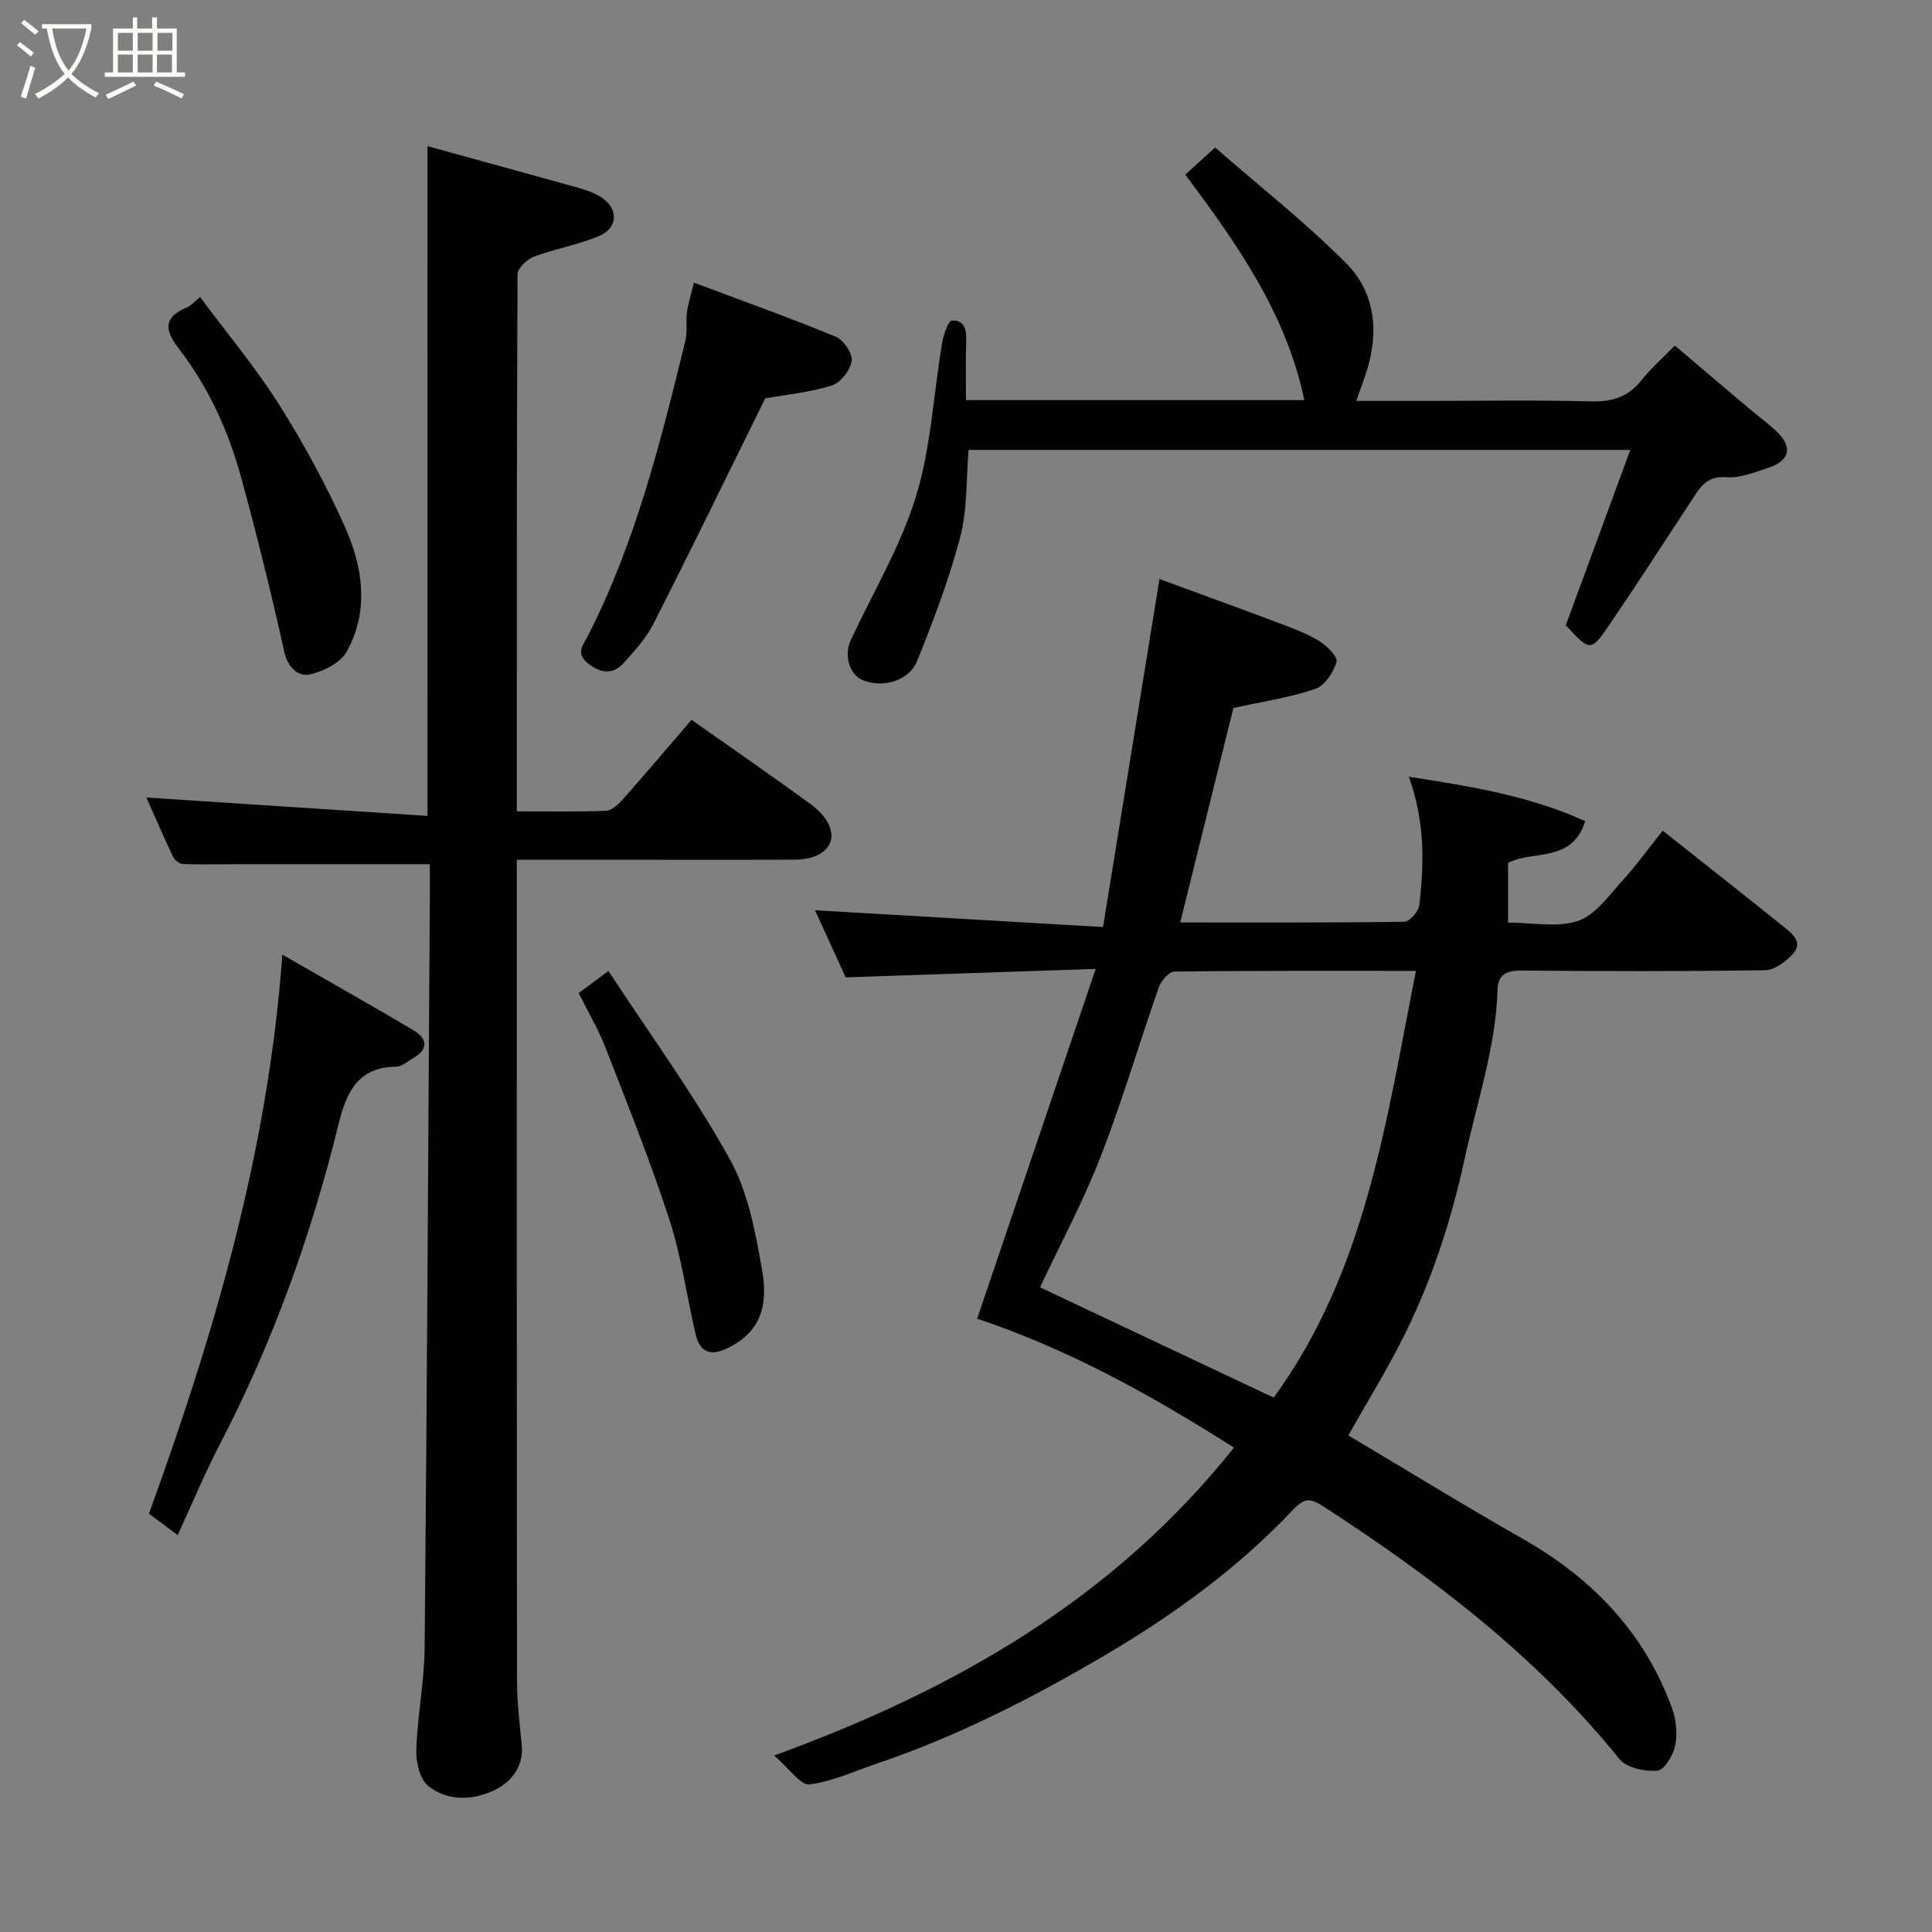 <svg enable-background="new 0 0 400 400" viewBox="0 0 400 400" xmlns="http://www.w3.org/2000/svg"><rect x="0" y="0" width="400" height="400" fill="#808080" stroke="none"/><path d="m6.4 11.7c-1-.8-1.9-1.6-2.9-2.3l.6-.7c.9.7 1.9 1.4 2.9 2.2zm-2.1 8.3c.7-2.1 1.4-4.2 2-6.4.2.1.6.3 1 .4-.7 2.3-1.3 4.4-1.9 6.4zm3-12.8c-1.1-.9-2.1-1.7-2.9-2.4l.6-.7c1 .8 2 1.5 3 2.4zm1.4-1.3v-.9h10.2v.9c-.9 4.2-2.3 7.3-4.1 9.4 1.3 1.4 3.2 2.7 5.7 4-.2.2-.4.5-.7.9-2.5-1.4-4.4-2.7-5.7-4.2-1.4 1.5-3.5 3-6.1 4.4 0 0 0 0-.1-.1-.3-.4-.5-.7-.7-.8 2.7-1.4 4.7-2.8 6.2-4.2-1.8-2.2-3-5.3-3.7-9.4zm9.2 0h-7.1c.6 3.8 1.7 6.7 3.4 8.7 1.7-2 2.9-4.8 3.7-8.7z" fill="#fbfcfa"/><path d="m31.6 3.6h.9v2.3h4.1v9.1h1.7v.9h-16.6v-.9h1.7v-9.1h4.1v-2.3h.9v2.3h3.1v-2.3zm-4 13.3.6.8c-1.9.9-3.8 1.9-5.8 2.8-.2-.3-.3-.6-.5-.9 2-.9 3.9-1.8 5.7-2.7zm-3.2-10.1v3.7h3.1v-3.7zm0 4.5v3.7h3.1v-3.7zm4.1-4.5v3.7h3.1v-3.7zm0 4.5v3.7h3.1v-3.7zm9.1 9.1c-2.1-1.1-4.1-2-5.8-2.7l.5-.8c2.2.9 4.1 1.8 5.8 2.6zm-1.9-13.6h-3.1v3.7h3.1zm-3.2 4.5v3.7h3.1v-3.7z" fill="#fbfcfa"/><g fill="#010101"><path d="m168.75 188.46c19.54 1.14 39.06 2.27 59.62 3.47 3.98-24.53 7.79-48.01 11.69-72.05 7.87 2.89 16.21 5.92 24.51 9.04 2.9 1.09 5.86 2.16 8.48 3.75 1.62.98 3.97 3.33 3.66 4.38-.64 2.18-2.48 4.94-4.45 5.6-5.36 1.8-11.05 2.64-16.9 3.93-3.59 14.47-7.26 29.26-11.01 44.41 15.46 0 30.93.07 46.39-.15 1.09-.02 2.95-2.12 3.1-3.41 1.03-8.61 1.21-17.24-2.15-26.61 12.83 1.99 24.94 3.93 36.5 9.19-2.69 8.69-10.75 5.94-15.96 8.64v12.36c5 0 10.15 1.09 14.46-.34 3.57-1.18 6.33-5.18 9.12-8.23 2.97-3.26 5.56-6.86 8.43-10.46 8.57 6.79 16.92 13.35 25.19 20 1.79 1.44 4 3.28 1.61 5.7-1.46 1.49-3.65 3.16-5.53 3.19-16.83.25-33.66.22-50.49.07-3.03-.03-4.87.8-4.96 3.88-.37 12.05-4.28 23.37-6.8 35-2.89 13.33-7.09 26.08-13.29 38.16-3.34 6.51-7.18 12.77-10.82 19.2 11.99 7.13 23.9 14.47 36.06 21.38 14.42 8.2 25.28 19.42 30.98 35.16.86 2.38 1.14 5.29.63 7.73-.41 1.99-2.29 5.05-3.7 5.16-2.59.2-6.36-.6-7.84-2.43-17.17-21.26-38.51-37.51-61.22-52.25-2.85-1.85-3.97-1.87-6.52.82-11.22 11.88-24.33 21.41-38.39 29.72-15.22 8.99-30.88 17-47.66 22.68-4.62 1.56-9.17 3.71-13.91 4.29-1.81.22-4.07-3.2-7.31-5.98 37.95-13.79 70.43-32.68 95.21-63.74-16.97-10.8-34.11-20.32-53.17-26.7 8.13-24 16.16-47.69 24.54-72.42-17.85.6-34.51 1.17-51.76 1.75-2.11-4.58-4.46-9.75-6.34-13.89zm94.95 100.9c19.11-26.2 23.32-57.3 29.45-88.35-17.11 0-33.58-.07-50.05.15-1.11.01-2.73 1.96-3.21 3.32-4.08 11.66-7.56 23.54-12.03 35.04-3.59 9.23-8.31 18.01-12.53 27.01 15.97 7.53 32.14 15.17 48.37 22.83z"/><path d="m88.5 30.26c10.92 3.01 21.25 5.83 31.57 8.72 1.4.39 2.81.92 4.06 1.65 3.93 2.27 4.03 6.49-.11 8.24-4.31 1.82-9.05 2.6-13.44 4.26-1.44.54-3.42 2.38-3.43 3.64-.18 36.82-.15 73.64-.15 111.21 6.27 0 12.36.13 18.44-.11 1.22-.05 2.6-1.33 3.52-2.38 4.8-5.42 9.47-10.95 14.21-16.46 8.44 5.94 16.62 11.6 24.65 17.45 1.66 1.21 3.37 2.97 4.02 4.84 1.32 3.77-1.83 6.63-7.16 6.66-13.5.07-27 .02-40.5.02-5.48 0-10.97 0-17.18 0v5.5c0 54.83-.02 109.66.04 164.49.01 4.43.55 8.88.98 13.3.43 4.48-2.21 7.64-5.49 9.26-4.45 2.2-9.81 2.49-13.9-.82-1.74-1.41-2.52-4.97-2.44-7.51.24-7.04 1.66-14.06 1.73-21.09.48-52.27.75-104.53 1.08-156.8.01-1.95 0-3.91 0-5.41-13.71 0-26.92 0-40.14 0-3.67 0-7.33.11-10.99-.03-.72-.03-1.73-.85-2.06-1.55-2.01-4.24-3.87-8.55-5.5-12.22 19.23 1.25 38.57 2.52 58.2 3.8-.01-46.64-.01-92.12-.01-138.66z"/><path d="m200 82.84h70.05c-3.78-18-13.88-32.25-24.64-46.69 1.59-1.45 3.5-3.19 6.16-5.61 8.9 7.77 18.47 15.29 27.02 23.84 6.38 6.38 6.99 14.83 4.07 23.37-.52 1.52-1.07 3.03-1.85 5.25h13.68c11.66 0 23.33-.19 34.98.1 4.33.11 7.62-.91 10.35-4.33 1.96-2.46 4.35-4.57 6.93-7.23 5.16 4.38 10.12 8.6 15.09 12.79 1.88 1.59 3.87 3.05 5.68 4.71 3.75 3.43 3.2 6.32-1.57 7.86-2.77.9-5.74 2.13-8.5 1.9-4.31-.37-5.65 2.41-7.44 5.12-5.54 8.45-11.02 16.94-16.71 25.29-3.95 5.79-4.08 5.7-9.12.24 4.39-11.93 8.79-23.89 13.36-36.3-46.21 0-91.5 0-137.01 0-.51 6.03-.22 12.25-1.72 18-2.27 8.72-5.54 17.22-8.89 25.62-1.69 4.22-7.07 5.74-11.25 4.06-2.79-1.12-4-5.14-2.53-8.29 4.61-9.88 10.33-19.43 13.5-29.75 3.13-10.19 3.62-21.18 5.42-31.8.29-1.69 1.28-4.6 2.05-4.63 2.72-.12 3.03 2.14 2.94 4.51-.16 3.83-.05 7.64-.05 11.97z"/><path d="m58.46 197.65c10.18 5.85 18.7 10.64 27.1 15.63 2.91 1.73 3.26 3.93-.07 5.82-1.14.65-2.31 1.75-3.47 1.75-8.07.04-10.38 5.57-11.96 12.01-5.65 23.03-13.64 45.18-24.59 66.26-3.16 6.07-5.79 12.43-8.68 18.7-2.02-1.5-3.84-2.86-5.95-4.43 13.45-37.09 24.63-74.74 27.62-115.74z"/><path d="m143.67 58.52c10 3.76 19.78 7.24 29.36 11.19 1.61.67 3.53 3.48 3.3 5-.29 1.93-2.31 4.54-4.14 5.11-4.62 1.44-9.55 1.91-13.76 2.66-7.69 15.58-15.27 31.17-23.12 46.63-1.52 3-3.91 5.64-6.2 8.16-2.21 2.44-4.67 2.18-7.31.12-2.77-2.16-1.03-3.88-.01-5.88 9.82-19.29 15.01-40.11 20.11-60.96.46-1.89.07-3.98.33-5.94.24-1.76.81-3.47 1.44-6.09z"/><path d="m41.43 61.5c5.64 7.6 11.53 14.63 16.38 22.31 5.12 8.12 9.75 16.63 13.65 25.39 3.68 8.28 5 17.3.32 25.7-1.32 2.38-4.94 4.19-7.8 4.76-2.14.43-4.38-1.38-5.11-4.65-2.66-12.03-5.63-24.01-8.87-35.91-2.66-9.78-6.83-19-13.07-27.05-3.06-3.95-2.9-6.47 1.83-8.44.85-.36 1.51-1.17 2.67-2.11z"/><path d="m119.82 205.6c2.18-1.62 3.99-2.97 6.15-4.57 8.48 12.95 17.63 25.49 25.12 38.95 3.83 6.88 5.35 15.29 6.73 23.22 1.48 8.45-1.45 13.18-7.27 15.96-3.71 1.77-5.71.61-6.55-3.02-1.84-7.9-2.93-16.03-5.43-23.71-3.91-12.01-8.63-23.75-13.21-35.53-1.47-3.79-3.57-7.32-5.54-11.3z"/></g></svg>